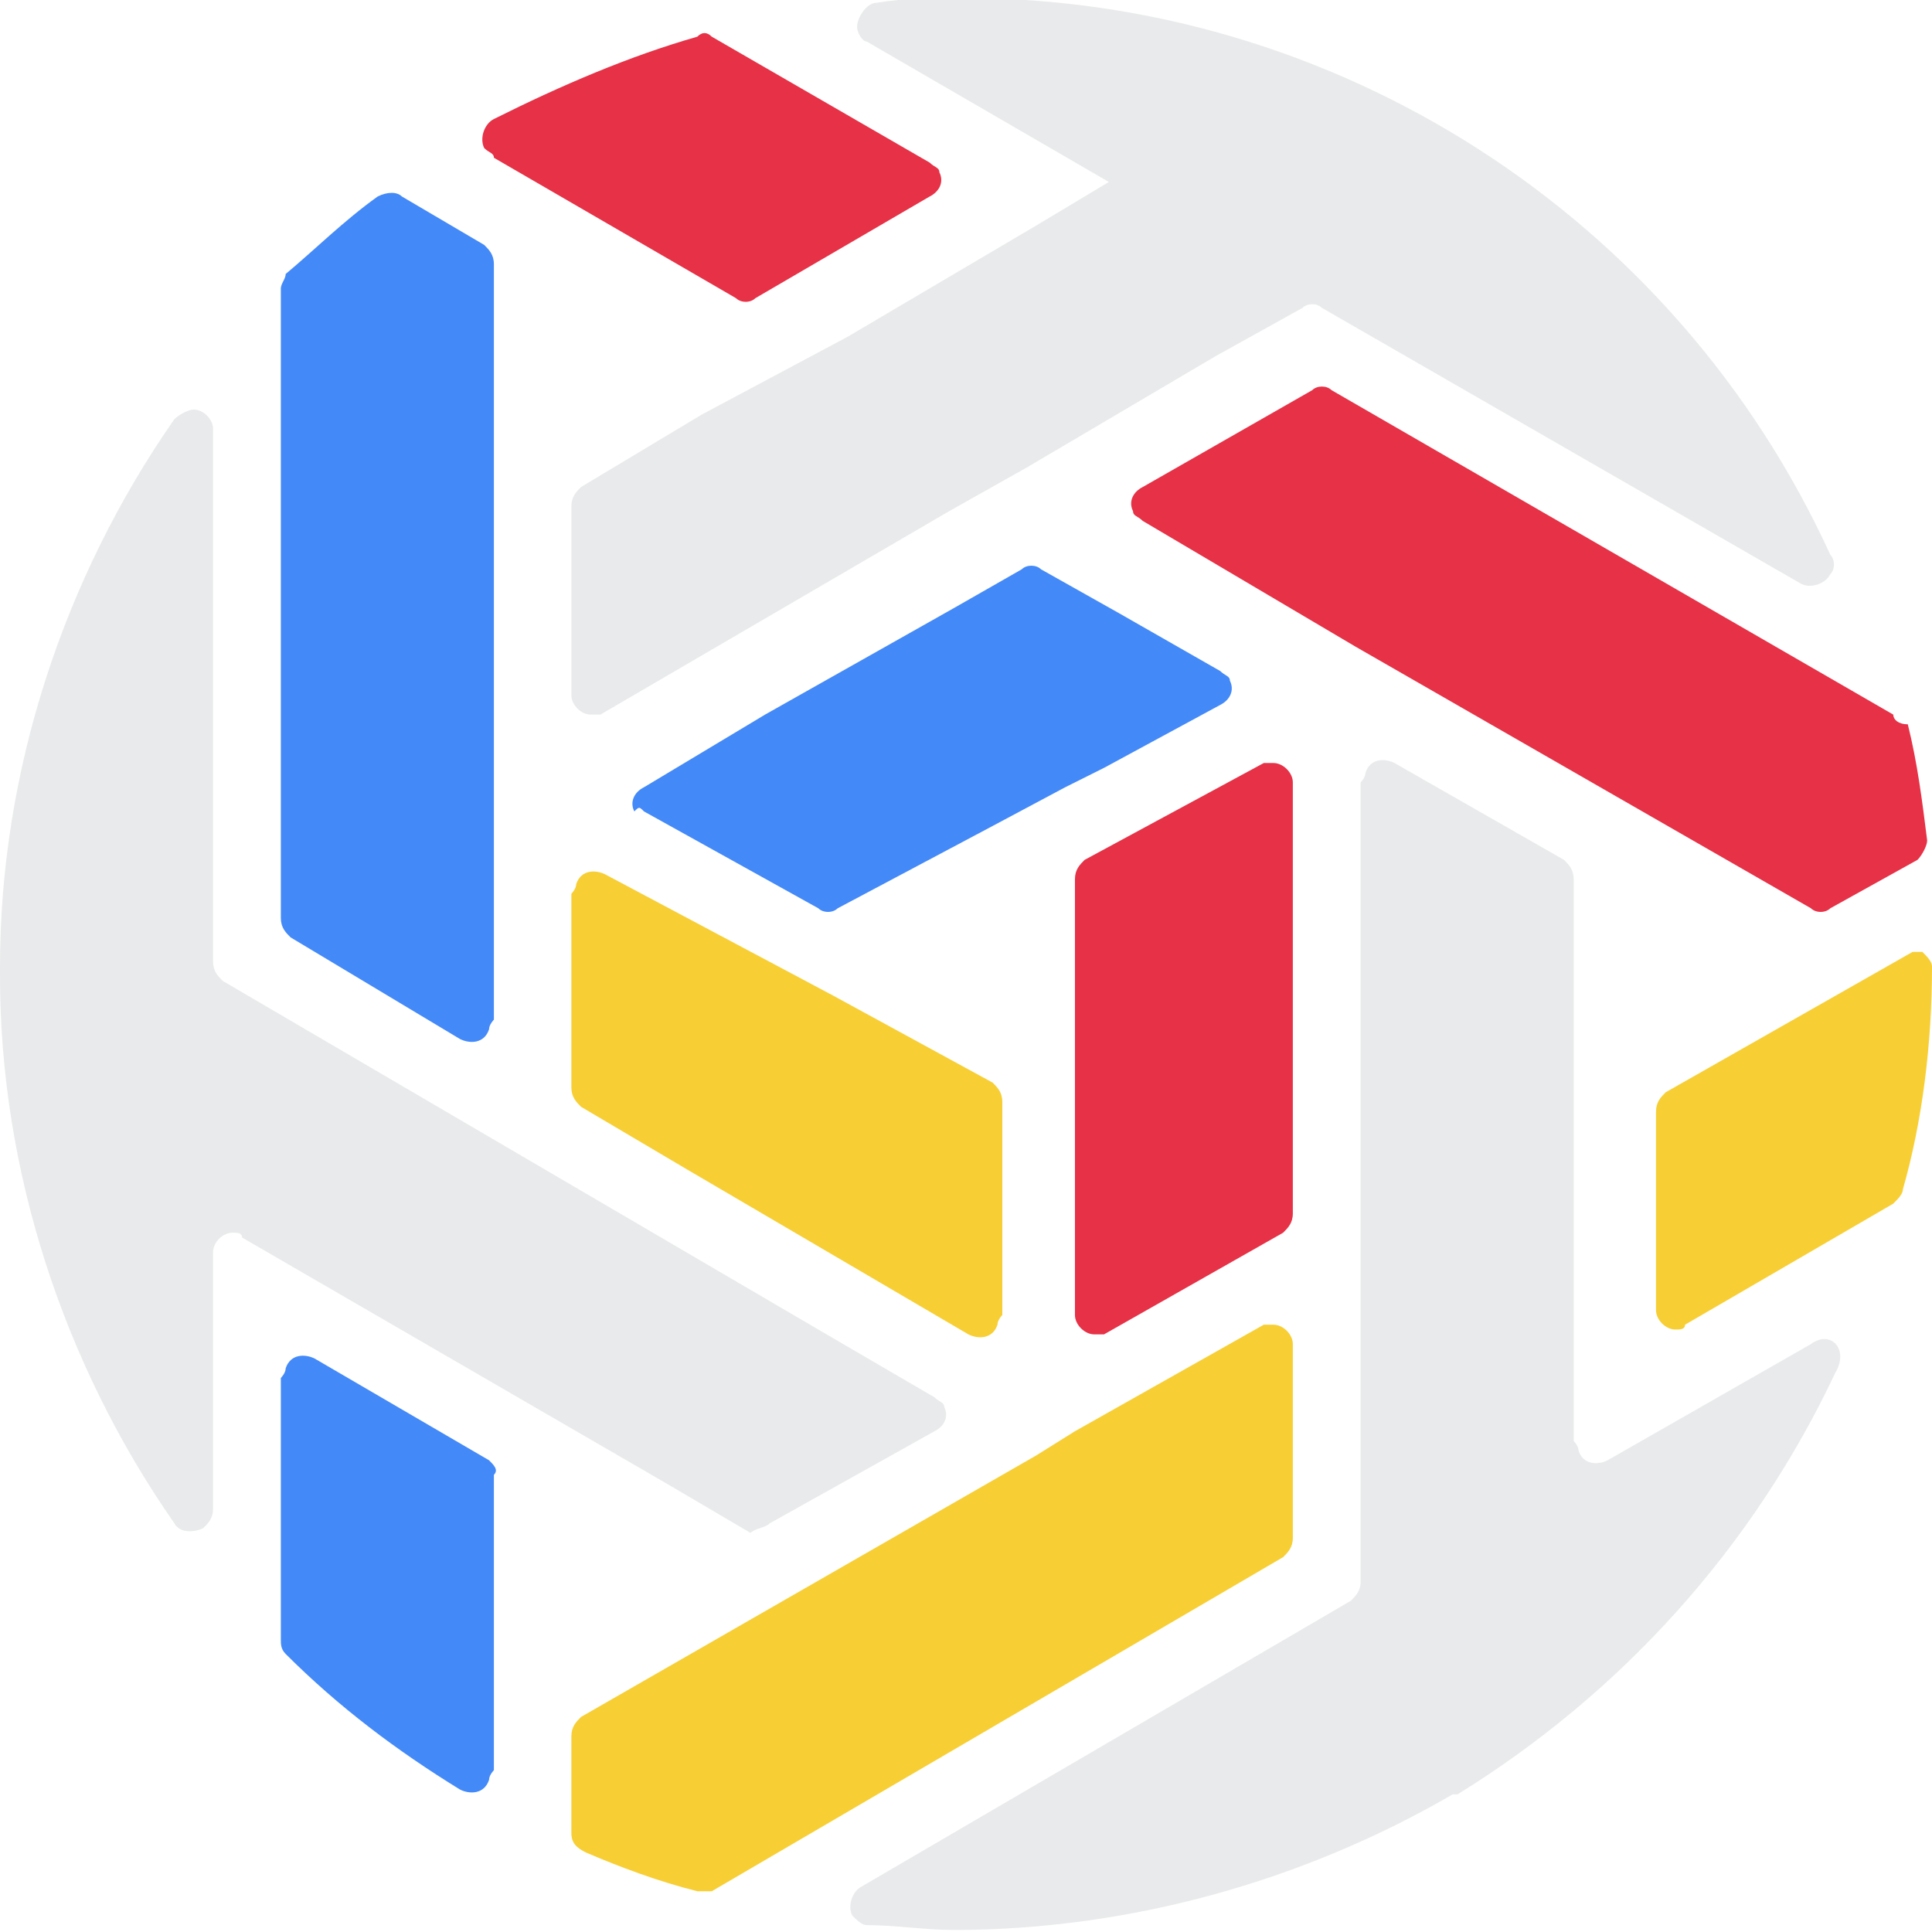 <?xml version="1.0" encoding="utf-8"?>
<!-- Generator: Adobe Illustrator 24.2.1, SVG Export Plug-In . SVG Version: 6.00 Build 0)  -->
<svg version="1.1" id="Layer_1" xmlns="http://www.w3.org/2000/svg" xmlns:xlink="http://www.w3.org/1999/xlink" x="0px" y="0px"
	 viewBox="0 0 39.9 39.9" style="enable-background:new 0 0 39.9 39.9;" xml:space="preserve">
<style type="text/css">
	.st0{fill:#E63146;}
	.st1{opacity:0.1;fill:#22283A;enable-background:new    ;}
	.st2{fill:#F7CF34;}
	.st3{fill:#4389F8;}
</style>
<g id="Group_5508" transform="translate(-8616 -9329.042)">
	<path id="Path_8" class="st0" d="M8655.1,9343.8l-11.6-6.7c-0.1-0.1-0.3-0.1-0.4,0l-3.5,2c-0.2,0.1-0.3,0.3-0.2,0.5
		c0,0.1,0.1,0.1,0.2,0.2l4.4,2.6l9.4,5.4c0.1,0.1,0.3,0.1,0.4,0l1.8-1c0.1-0.1,0.2-0.3,0.2-0.4c-0.1-0.8-0.2-1.6-0.4-2.4
		C8655.2,9344,8655.1,9343.9,8655.1,9343.8z"/>
	<path id="Path_9" class="st1" d="M8631.9,9360.5l3.4-1.9c0.2-0.1,0.3-0.3,0.2-0.5c0-0.1-0.1-0.1-0.2-0.2l-2.4-1.4l-12.3-7.2
		c-0.1-0.1-0.2-0.2-0.2-0.4v-11c0-0.2-0.2-0.4-0.4-0.4c-0.1,0-0.3,0.1-0.4,0.2c-2.3,3.3-3.6,7.3-3.6,11.3v0.2c0,4,1.3,8,3.6,11.3
		c0.1,0.2,0.4,0.2,0.6,0.1c0.1-0.1,0.2-0.2,0.2-0.4v-5.3c0-0.2,0.2-0.4,0.4-0.4c0.1,0,0.2,0,0.2,0.1l8.8,5.1l1.7,1
		C8631.6,9360.6,8631.8,9360.6,8631.9,9360.5z"/>
	<path id="Path_10" class="st1" d="M8635.9,9329c-0.6,0-1.2,0-1.8,0.1c-0.2,0-0.4,0.3-0.4,0.5c0,0.1,0.1,0.3,0.2,0.3l5,2.9l0,0
		l-1.5,0.9l0,0l-3.9,2.3l-3,1.6l0,0l-2.5,1.5c-0.1,0.1-0.2,0.2-0.2,0.4v3.9c0,0.2,0.2,0.4,0.4,0.4c0.1,0,0.1,0,0.2,0l7.2-4.2l0,0
		l1.6-0.9l0,0l3.9-2.3l1.8-1c0.1-0.1,0.3-0.1,0.4,0l9.9,5.7c0.2,0.1,0.5,0,0.6-0.2c0.1-0.1,0.1-0.3,0-0.4
		C8650.6,9333.5,8643.6,9329,8635.9,9329z"/>
	<path id="Path_11" class="st2" d="M8642.7,9356.8c0-0.2-0.2-0.4-0.4-0.4c-0.1,0-0.1,0-0.2,0l-3.9,2.2l-0.8,0.5l-9.4,5.4
		c-0.1,0.1-0.2,0.2-0.2,0.4v2c0,0.2,0.1,0.3,0.3,0.4c0.7,0.3,1.5,0.6,2.3,0.8c0.1,0,0.2,0,0.3,0l11.8-6.9c0.1-0.1,0.2-0.2,0.2-0.4
		L8642.7,9356.8z"/>
	<path id="Path_12" class="st3" d="M8626.1,9359.2l-3.6-2.1c-0.2-0.1-0.5-0.1-0.6,0.2c0,0.1-0.1,0.2-0.1,0.2v5.4
		c0,0.1,0,0.2,0.1,0.3c1.1,1.1,2.3,2,3.6,2.8c0.2,0.1,0.5,0.1,0.6-0.2c0-0.1,0.1-0.2,0.1-0.2v-6.1
		C8626.3,9359.4,8626.2,9359.3,8626.1,9359.2z"/>
	<path id="Path_13" class="st1" d="M8653.4,9356.8l-4.2,2.4c-0.2,0.1-0.5,0.1-0.6-0.2c0-0.1-0.1-0.2-0.1-0.2v-1.1l0,0v-5.1l0,0v-1.8
		l0,0v-3.6c0-0.2-0.1-0.3-0.2-0.4l-3.5-2c-0.2-0.1-0.5-0.1-0.6,0.2c0,0.1-0.1,0.2-0.1,0.2v8.1l0,0v8.4c0,0.2-0.1,0.3-0.2,0.4
		l-10.1,5.9c-0.2,0.1-0.3,0.4-0.2,0.6c0.1,0.1,0.2,0.2,0.3,0.2c0.6,0,1.2,0.1,1.8,0.1c3.6,0,7.2-1,10.3-2.8l0.1,0
		c3.4-2.1,6.1-5.1,7.8-8.7C8654.2,9356.9,8653.8,9356.5,8653.4,9356.8z"/>
	<path id="Path_14" class="st2" d="M8627.8,9351.5c0,0.2,0.1,0.3,0.2,0.4l2.2,1.3l5.8,3.4c0.2,0.1,0.5,0.1,0.6-0.2
		c0-0.1,0.1-0.2,0.1-0.2l0-4.4c0-0.2-0.1-0.3-0.2-0.4l-3.3-1.8l0,0l-4.7-2.5c-0.2-0.1-0.5-0.1-0.6,0.2c0,0.1-0.1,0.2-0.1,0.2V9351.5
		z"/>
	<path id="Path_15" class="st3" d="M8621.8,9335v13c0,0.2,0.1,0.3,0.2,0.4l3.5,2.1c0.2,0.1,0.5,0.1,0.6-0.2c0-0.1,0.1-0.2,0.1-0.2
		l0-4v-7.7l0,0v-3.9c0-0.2-0.1-0.3-0.2-0.4l-1.7-1c-0.1-0.1-0.3-0.1-0.5,0c-0.7,0.5-1.3,1.1-1.9,1.6
		C8621.9,9334.8,8621.8,9334.9,8621.8,9335z"/>
	<path id="Path_16" class="st3" d="M8629.3,9345.8l3.6,2c0.1,0.1,0.3,0.1,0.4,0l3.2-1.7l1.5-0.8l0,0l0.8-0.4l2.4-1.3
		c0.2-0.1,0.3-0.3,0.2-0.5c0-0.1-0.1-0.1-0.2-0.2l-2.1-1.2l-1.6-0.9c-0.1-0.1-0.3-0.1-0.4,0l-1.4,0.8l-3.9,2.2l-2.5,1.5
		c-0.2,0.1-0.3,0.3-0.2,0.5C8629.2,9345.7,8629.2,9345.7,8629.3,9345.8z"/>
	<path id="Path_17" class="st2" d="M8655.9,9349L8655.9,9349c0-0.1-0.1-0.2-0.2-0.3c-0.1,0-0.1,0-0.2,0l-5.1,2.9
		c-0.1,0.1-0.2,0.2-0.2,0.4v4.1c0,0.2,0.2,0.4,0.4,0.4c0.1,0,0.2,0,0.2-0.1l4.3-2.5c0.1-0.1,0.2-0.2,0.2-0.3
		C8655.7,9352.2,8655.9,9350.6,8655.9,9349z"/>
	<path id="Path_18" class="st0" d="M8638.2,9354.4v1.8c0,0.2,0.2,0.4,0.4,0.4c0.1,0,0.1,0,0.2,0l3.7-2.1c0.1-0.1,0.2-0.2,0.2-0.4
		v-8.9c0-0.2-0.2-0.4-0.4-0.4c-0.1,0-0.1,0-0.2,0l-3.7,2c-0.1,0.1-0.2,0.2-0.2,0.4L8638.2,9354.4z"/>
	<path id="Path_19" class="st0" d="M8626.2,9332.3l5,2.9c0.1,0.1,0.3,0.1,0.4,0l3.6-2.1c0.2-0.1,0.3-0.3,0.2-0.5
		c0-0.1-0.1-0.1-0.2-0.2l-4.5-2.6c-0.1-0.1-0.2-0.1-0.3,0c-1.4,0.4-2.8,1-4.2,1.7c-0.2,0.1-0.3,0.4-0.2,0.6
		C8626.1,9332.2,8626.2,9332.2,8626.2,9332.3z"/>
</g>
</svg>
